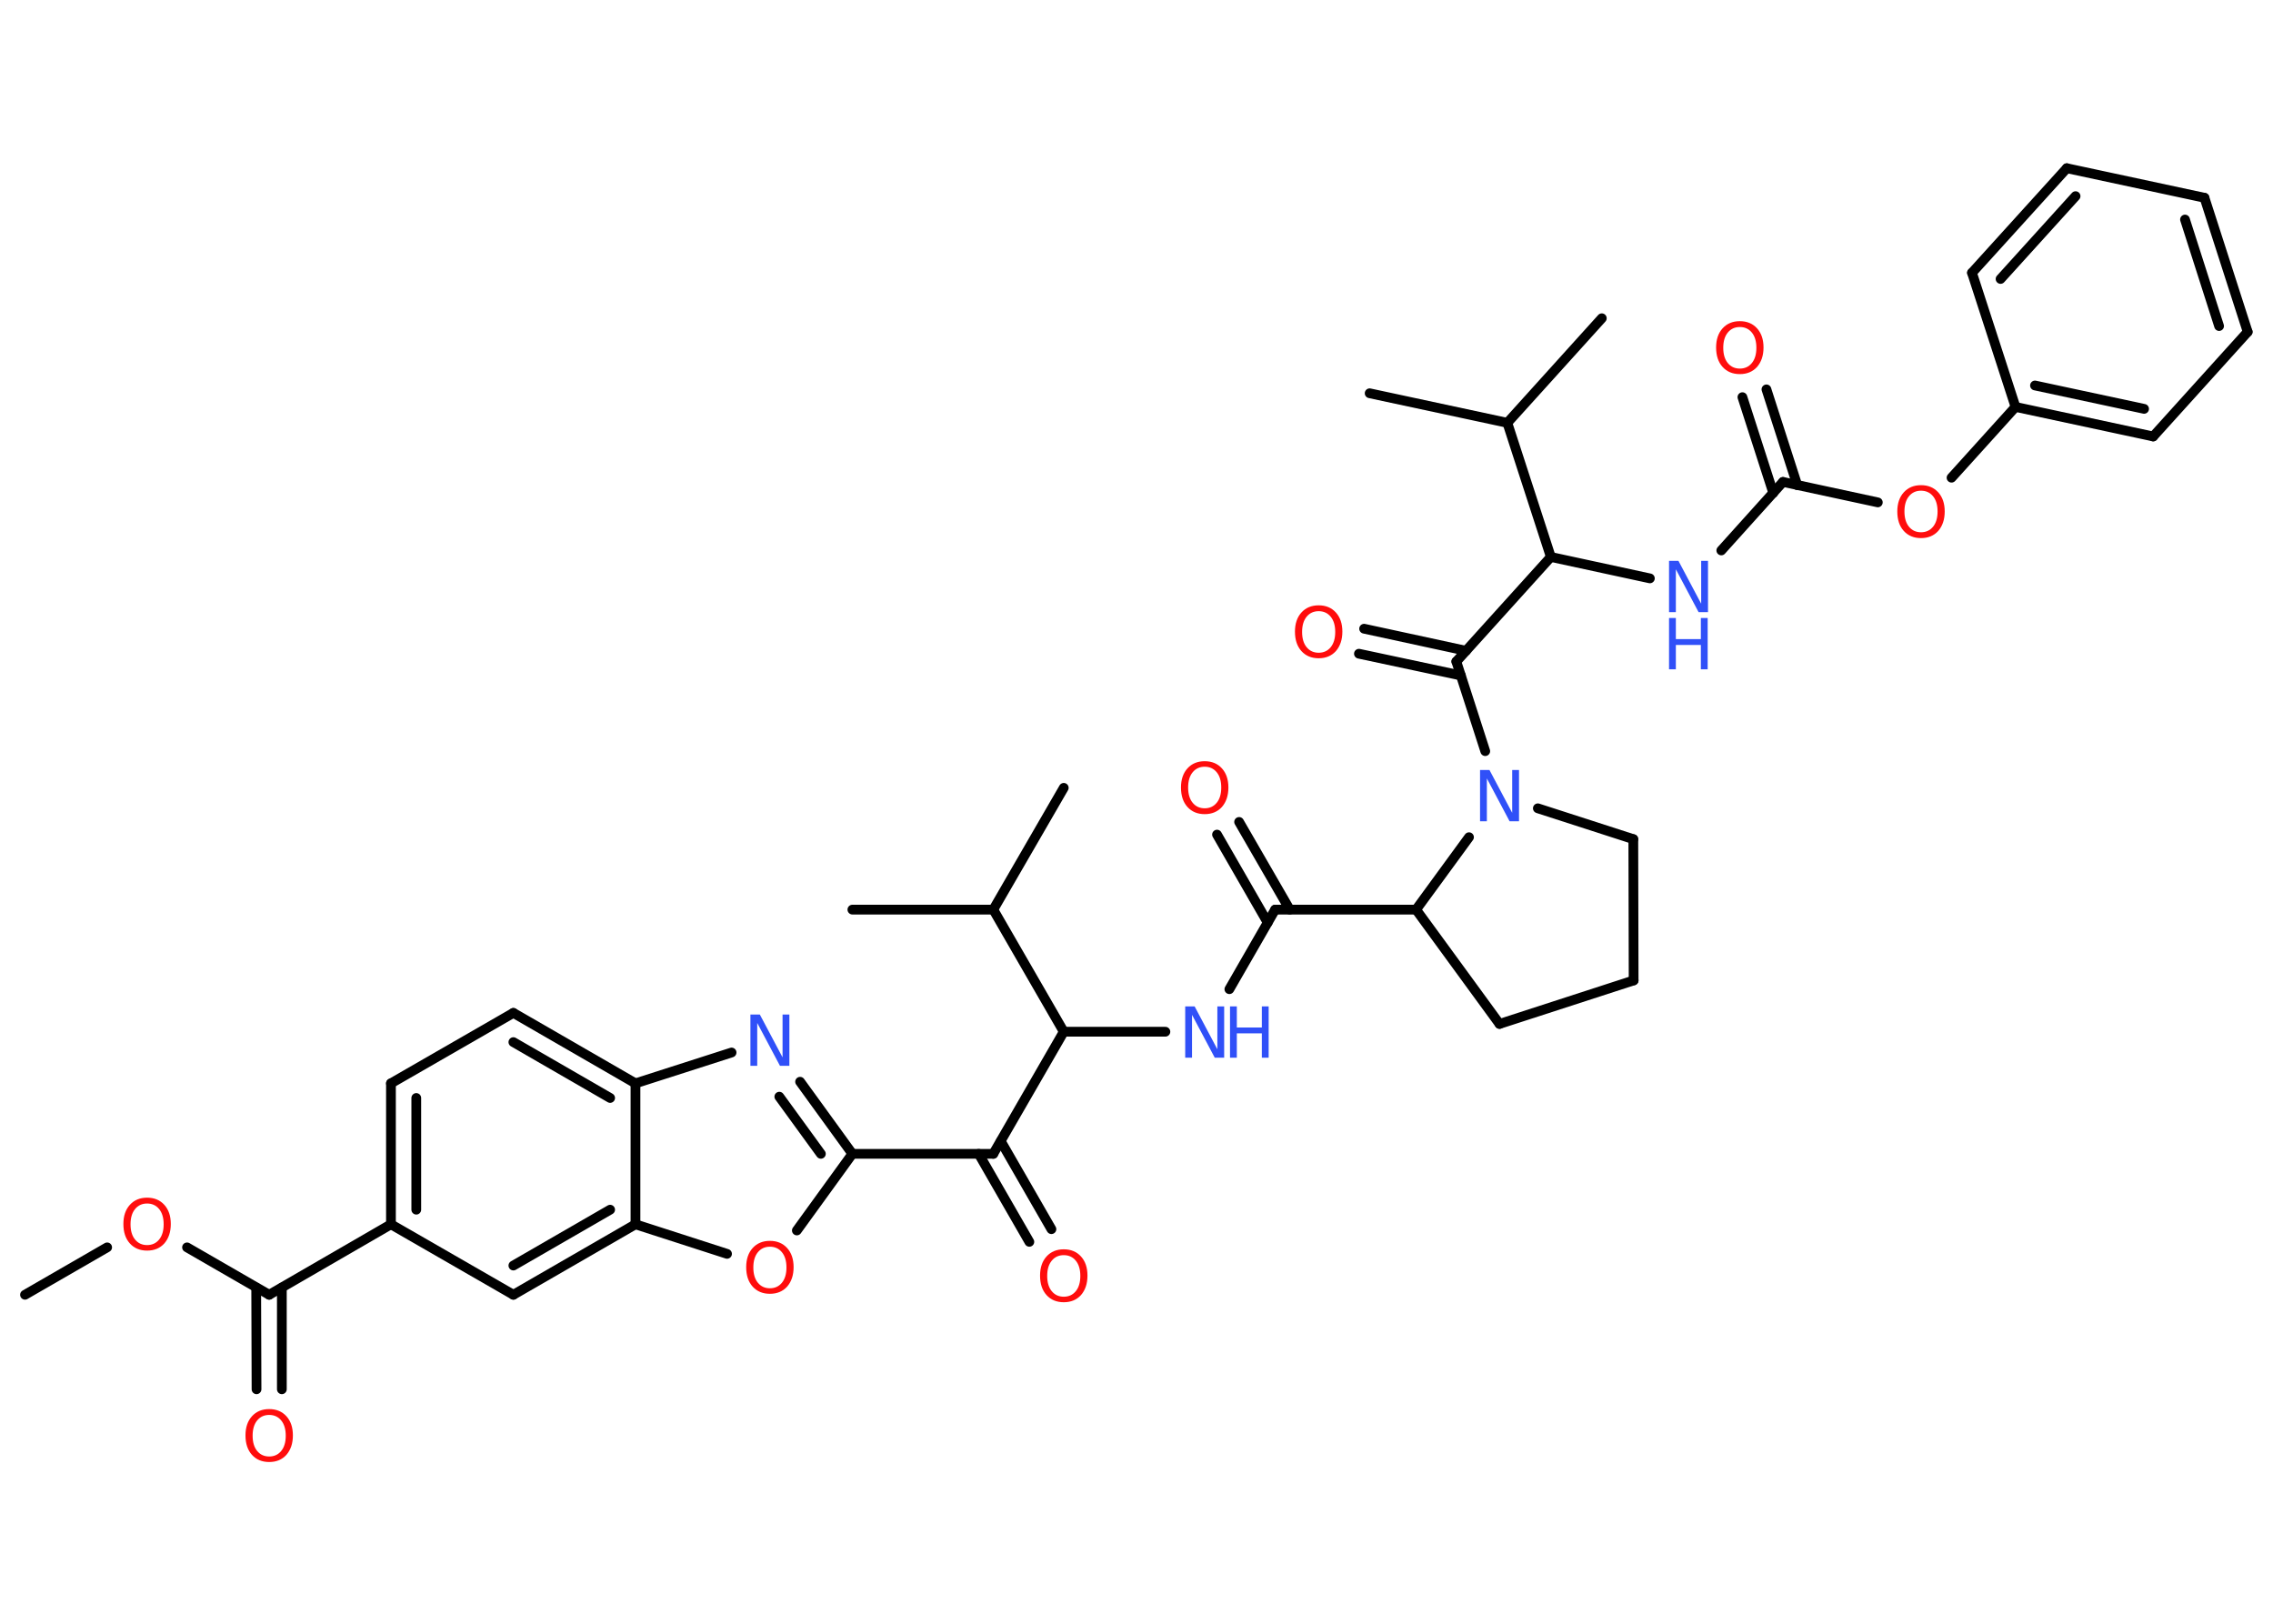 <?xml version='1.0' encoding='UTF-8'?>
<!DOCTYPE svg PUBLIC "-//W3C//DTD SVG 1.1//EN" "http://www.w3.org/Graphics/SVG/1.1/DTD/svg11.dtd">
<svg version='1.2' xmlns='http://www.w3.org/2000/svg' xmlns:xlink='http://www.w3.org/1999/xlink' width='70.0mm' height='50.0mm' viewBox='0 0 70.0 50.0'>
  <desc>Generated by the Chemistry Development Kit (http://github.com/cdk)</desc>
  <g stroke-linecap='round' stroke-linejoin='round' stroke='#000000' stroke-width='.3' fill='#FF0D0D'>
    <rect x='.0' y='.0' width='70.0' height='50.0' fill='#FFFFFF' stroke='none'/>
    <g id='mol1' class='mol'>
      <line id='mol1bnd1' class='bond' x1='.77' y1='39.87' x2='3.3' y2='38.41'/>
      <line id='mol1bnd2' class='bond' x1='5.76' y1='38.41' x2='8.29' y2='39.87'/>
      <g id='mol1bnd3' class='bond'>
        <line x1='8.68' y1='39.65' x2='8.68' y2='42.78'/>
        <line x1='7.89' y1='39.65' x2='7.9' y2='42.78'/>
      </g>
      <line id='mol1bnd4' class='bond' x1='8.29' y1='39.87' x2='12.04' y2='37.7'/>
      <g id='mol1bnd5' class='bond'>
        <line x1='12.04' y1='33.36' x2='12.04' y2='37.7'/>
        <line x1='12.82' y1='33.81' x2='12.82' y2='37.25'/>
      </g>
      <line id='mol1bnd6' class='bond' x1='12.04' y1='33.36' x2='15.81' y2='31.19'/>
      <g id='mol1bnd7' class='bond'>
        <line x1='19.57' y1='33.36' x2='15.81' y2='31.19'/>
        <line x1='18.79' y1='33.81' x2='15.81' y2='32.09'/>
      </g>
      <line id='mol1bnd8' class='bond' x1='19.57' y1='33.36' x2='22.53' y2='32.41'/>
      <g id='mol1bnd9' class='bond'>
        <line x1='26.25' y1='35.53' x2='24.64' y2='33.31'/>
        <line x1='25.28' y1='35.53' x2='24.0' y2='33.77'/>
      </g>
      <line id='mol1bnd10' class='bond' x1='26.25' y1='35.53' x2='30.59' y2='35.53'/>
      <g id='mol1bnd11' class='bond'>
        <line x1='30.82' y1='35.14' x2='32.38' y2='37.85'/>
        <line x1='30.14' y1='35.53' x2='31.7' y2='38.24'/>
      </g>
      <line id='mol1bnd12' class='bond' x1='30.59' y1='35.53' x2='32.76' y2='31.77'/>
      <line id='mol1bnd13' class='bond' x1='32.76' y1='31.77' x2='35.89' y2='31.77'/>
      <line id='mol1bnd14' class='bond' x1='37.86' y1='30.46' x2='39.27' y2='28.01'/>
      <g id='mol1bnd15' class='bond'>
        <line x1='39.04' y1='28.41' x2='37.48' y2='25.7'/>
        <line x1='39.72' y1='28.01' x2='38.16' y2='25.31'/>
      </g>
      <line id='mol1bnd16' class='bond' x1='39.27' y1='28.01' x2='43.61' y2='28.01'/>
      <line id='mol1bnd17' class='bond' x1='43.61' y1='28.01' x2='46.18' y2='31.53'/>
      <line id='mol1bnd18' class='bond' x1='46.18' y1='31.53' x2='50.31' y2='30.19'/>
      <line id='mol1bnd19' class='bond' x1='50.31' y1='30.19' x2='50.3' y2='25.84'/>
      <line id='mol1bnd20' class='bond' x1='50.3' y1='25.84' x2='47.36' y2='24.89'/>
      <line id='mol1bnd21' class='bond' x1='43.61' y1='28.01' x2='45.24' y2='25.78'/>
      <line id='mol1bnd22' class='bond' x1='45.74' y1='23.13' x2='44.85' y2='20.37'/>
      <g id='mol1bnd23' class='bond'>
        <line x1='44.99' y1='20.8' x2='41.85' y2='20.13'/>
        <line x1='45.15' y1='20.04' x2='42.01' y2='19.36'/>
      </g>
      <line id='mol1bnd24' class='bond' x1='44.85' y1='20.37' x2='47.76' y2='17.15'/>
      <line id='mol1bnd25' class='bond' x1='47.76' y1='17.15' x2='50.81' y2='17.81'/>
      <line id='mol1bnd26' class='bond' x1='53.01' y1='16.95' x2='54.91' y2='14.84'/>
      <g id='mol1bnd27' class='bond'>
        <line x1='54.61' y1='15.18' x2='53.66' y2='12.23'/>
        <line x1='55.35' y1='14.94' x2='54.4' y2='11.99'/>
      </g>
      <line id='mol1bnd28' class='bond' x1='54.91' y1='14.84' x2='57.83' y2='15.47'/>
      <line id='mol1bnd29' class='bond' x1='60.1' y1='14.71' x2='62.07' y2='12.53'/>
      <g id='mol1bnd30' class='bond'>
        <line x1='62.07' y1='12.53' x2='66.31' y2='13.44'/>
        <line x1='62.67' y1='11.87' x2='66.03' y2='12.59'/>
      </g>
      <line id='mol1bnd31' class='bond' x1='66.31' y1='13.44' x2='69.22' y2='10.22'/>
      <g id='mol1bnd32' class='bond'>
        <line x1='69.22' y1='10.22' x2='67.89' y2='6.09'/>
        <line x1='68.34' y1='10.04' x2='67.29' y2='6.76'/>
      </g>
      <line id='mol1bnd33' class='bond' x1='67.89' y1='6.09' x2='63.65' y2='5.18'/>
      <g id='mol1bnd34' class='bond'>
        <line x1='63.65' y1='5.18' x2='60.73' y2='8.4'/>
        <line x1='63.92' y1='6.04' x2='61.61' y2='8.59'/>
      </g>
      <line id='mol1bnd35' class='bond' x1='62.07' y1='12.53' x2='60.73' y2='8.4'/>
      <line id='mol1bnd36' class='bond' x1='47.76' y1='17.15' x2='46.42' y2='13.02'/>
      <line id='mol1bnd37' class='bond' x1='46.42' y1='13.02' x2='49.33' y2='9.8'/>
      <line id='mol1bnd38' class='bond' x1='46.42' y1='13.02' x2='42.18' y2='12.11'/>
      <line id='mol1bnd39' class='bond' x1='32.76' y1='31.77' x2='30.59' y2='28.01'/>
      <line id='mol1bnd40' class='bond' x1='30.59' y1='28.01' x2='26.25' y2='28.01'/>
      <line id='mol1bnd41' class='bond' x1='30.59' y1='28.01' x2='32.76' y2='24.26'/>
      <line id='mol1bnd42' class='bond' x1='26.25' y1='35.53' x2='24.54' y2='37.89'/>
      <line id='mol1bnd43' class='bond' x1='22.39' y1='38.61' x2='19.57' y2='37.7'/>
      <line id='mol1bnd44' class='bond' x1='19.57' y1='33.36' x2='19.57' y2='37.7'/>
      <g id='mol1bnd45' class='bond'>
        <line x1='15.81' y1='39.87' x2='19.57' y2='37.7'/>
        <line x1='15.81' y1='38.97' x2='18.79' y2='37.25'/>
      </g>
      <line id='mol1bnd46' class='bond' x1='12.04' y1='37.7' x2='15.81' y2='39.87'/>
      <path id='mol1atm2' class='atom' d='M4.53 37.06q-.23 .0 -.37 .17q-.14 .17 -.14 .47q.0 .3 .14 .47q.14 .17 .37 .17q.23 .0 .37 -.17q.14 -.17 .14 -.47q.0 -.3 -.14 -.47q-.14 -.17 -.37 -.17zM4.53 36.88q.33 .0 .53 .22q.2 .22 .2 .59q.0 .37 -.2 .6q-.2 .22 -.53 .22q-.33 .0 -.53 -.22q-.2 -.22 -.2 -.6q.0 -.37 .2 -.59q.2 -.22 .53 -.22z' stroke='none'/>
      <path id='mol1atm4' class='atom' d='M8.29 43.57q-.23 .0 -.37 .17q-.14 .17 -.14 .47q.0 .3 .14 .47q.14 .17 .37 .17q.23 .0 .37 -.17q.14 -.17 .14 -.47q.0 -.3 -.14 -.47q-.14 -.17 -.37 -.17zM8.29 43.39q.33 .0 .53 .22q.2 .22 .2 .59q.0 .37 -.2 .6q-.2 .22 -.53 .22q-.33 .0 -.53 -.22q-.2 -.22 -.2 -.6q.0 -.37 .2 -.59q.2 -.22 .53 -.22z' stroke='none'/>
      <path id='mol1atm9' class='atom' d='M23.11 31.24h.29l.7 1.32v-1.32h.21v1.58h-.29l-.7 -1.32v1.32h-.21v-1.58z' stroke='none' fill='#3050F8'/>
      <path id='mol1atm12' class='atom' d='M32.76 38.65q-.23 .0 -.37 .17q-.14 .17 -.14 .47q.0 .3 .14 .47q.14 .17 .37 .17q.23 .0 .37 -.17q.14 -.17 .14 -.47q.0 -.3 -.14 -.47q-.14 -.17 -.37 -.17zM32.76 38.47q.33 .0 .53 .22q.2 .22 .2 .59q.0 .37 -.2 .6q-.2 .22 -.53 .22q-.33 .0 -.53 -.22q-.2 -.22 -.2 -.6q.0 -.37 .2 -.59q.2 -.22 .53 -.22z' stroke='none'/>
      <g id='mol1atm14' class='atom'>
        <path d='M36.5 30.99h.29l.7 1.32v-1.32h.21v1.58h-.29l-.7 -1.32v1.32h-.21v-1.58z' stroke='none' fill='#3050F8'/>
        <path d='M37.88 30.99h.21v.65h.77v-.65h.21v1.58h-.21v-.75h-.77v.75h-.21v-1.58z' stroke='none' fill='#3050F8'/>
      </g>
      <path id='mol1atm16' class='atom' d='M37.1 23.61q-.23 .0 -.37 .17q-.14 .17 -.14 .47q.0 .3 .14 .47q.14 .17 .37 .17q.23 .0 .37 -.17q.14 -.17 .14 -.47q.0 -.3 -.14 -.47q-.14 -.17 -.37 -.17zM37.1 23.44q.33 .0 .53 .22q.2 .22 .2 .59q.0 .37 -.2 .6q-.2 .22 -.53 .22q-.33 .0 -.53 -.22q-.2 -.22 -.2 -.6q.0 -.37 .2 -.59q.2 -.22 .53 -.22z' stroke='none'/>
      <path id='mol1atm21' class='atom' d='M45.58 23.71h.29l.7 1.32v-1.32h.21v1.58h-.29l-.7 -1.32v1.32h-.21v-1.58z' stroke='none' fill='#3050F8'/>
      <path id='mol1atm23' class='atom' d='M40.61 18.82q-.23 .0 -.37 .17q-.14 .17 -.14 .47q.0 .3 .14 .47q.14 .17 .37 .17q.23 .0 .37 -.17q.14 -.17 .14 -.47q.0 -.3 -.14 -.47q-.14 -.17 -.37 -.17zM40.61 18.64q.33 .0 .53 .22q.2 .22 .2 .59q.0 .37 -.2 .6q-.2 .22 -.53 .22q-.33 .0 -.53 -.22q-.2 -.22 -.2 -.6q.0 -.37 .2 -.59q.2 -.22 .53 -.22z' stroke='none'/>
      <g id='mol1atm25' class='atom'>
        <path d='M51.4 17.27h.29l.7 1.32v-1.32h.21v1.58h-.29l-.7 -1.32v1.32h-.21v-1.58z' stroke='none' fill='#3050F8'/>
        <path d='M51.4 19.03h.21v.65h.77v-.65h.21v1.58h-.21v-.75h-.77v.75h-.21v-1.58z' stroke='none' fill='#3050F8'/>
      </g>
      <path id='mol1atm27' class='atom' d='M53.58 10.07q-.23 .0 -.37 .17q-.14 .17 -.14 .47q.0 .3 .14 .47q.14 .17 .37 .17q.23 .0 .37 -.17q.14 -.17 .14 -.47q.0 -.3 -.14 -.47q-.14 -.17 -.37 -.17zM53.58 9.89q.33 .0 .53 .22q.2 .22 .2 .59q.0 .37 -.2 .6q-.2 .22 -.53 .22q-.33 .0 -.53 -.22q-.2 -.22 -.2 -.6q.0 -.37 .2 -.59q.2 -.22 .53 -.22z' stroke='none'/>
      <path id='mol1atm28' class='atom' d='M59.16 15.11q-.23 .0 -.37 .17q-.14 .17 -.14 .47q.0 .3 .14 .47q.14 .17 .37 .17q.23 .0 .37 -.17q.14 -.17 .14 -.47q.0 -.3 -.14 -.47q-.14 -.17 -.37 -.17zM59.16 14.94q.33 .0 .53 .22q.2 .22 .2 .59q.0 .37 -.2 .6q-.2 .22 -.53 .22q-.33 .0 -.53 -.22q-.2 -.22 -.2 -.6q.0 -.37 .2 -.59q.2 -.22 .53 -.22z' stroke='none'/>
      <path id='mol1atm41' class='atom' d='M23.71 38.39q-.23 .0 -.37 .17q-.14 .17 -.14 .47q.0 .3 .14 .47q.14 .17 .37 .17q.23 .0 .37 -.17q.14 -.17 .14 -.47q.0 -.3 -.14 -.47q-.14 -.17 -.37 -.17zM23.71 38.21q.33 .0 .53 .22q.2 .22 .2 .59q.0 .37 -.2 .6q-.2 .22 -.53 .22q-.33 .0 -.53 -.22q-.2 -.22 -.2 -.6q.0 -.37 .2 -.59q.2 -.22 .53 -.22z' stroke='none'/>
    </g>
  </g>
</svg>
